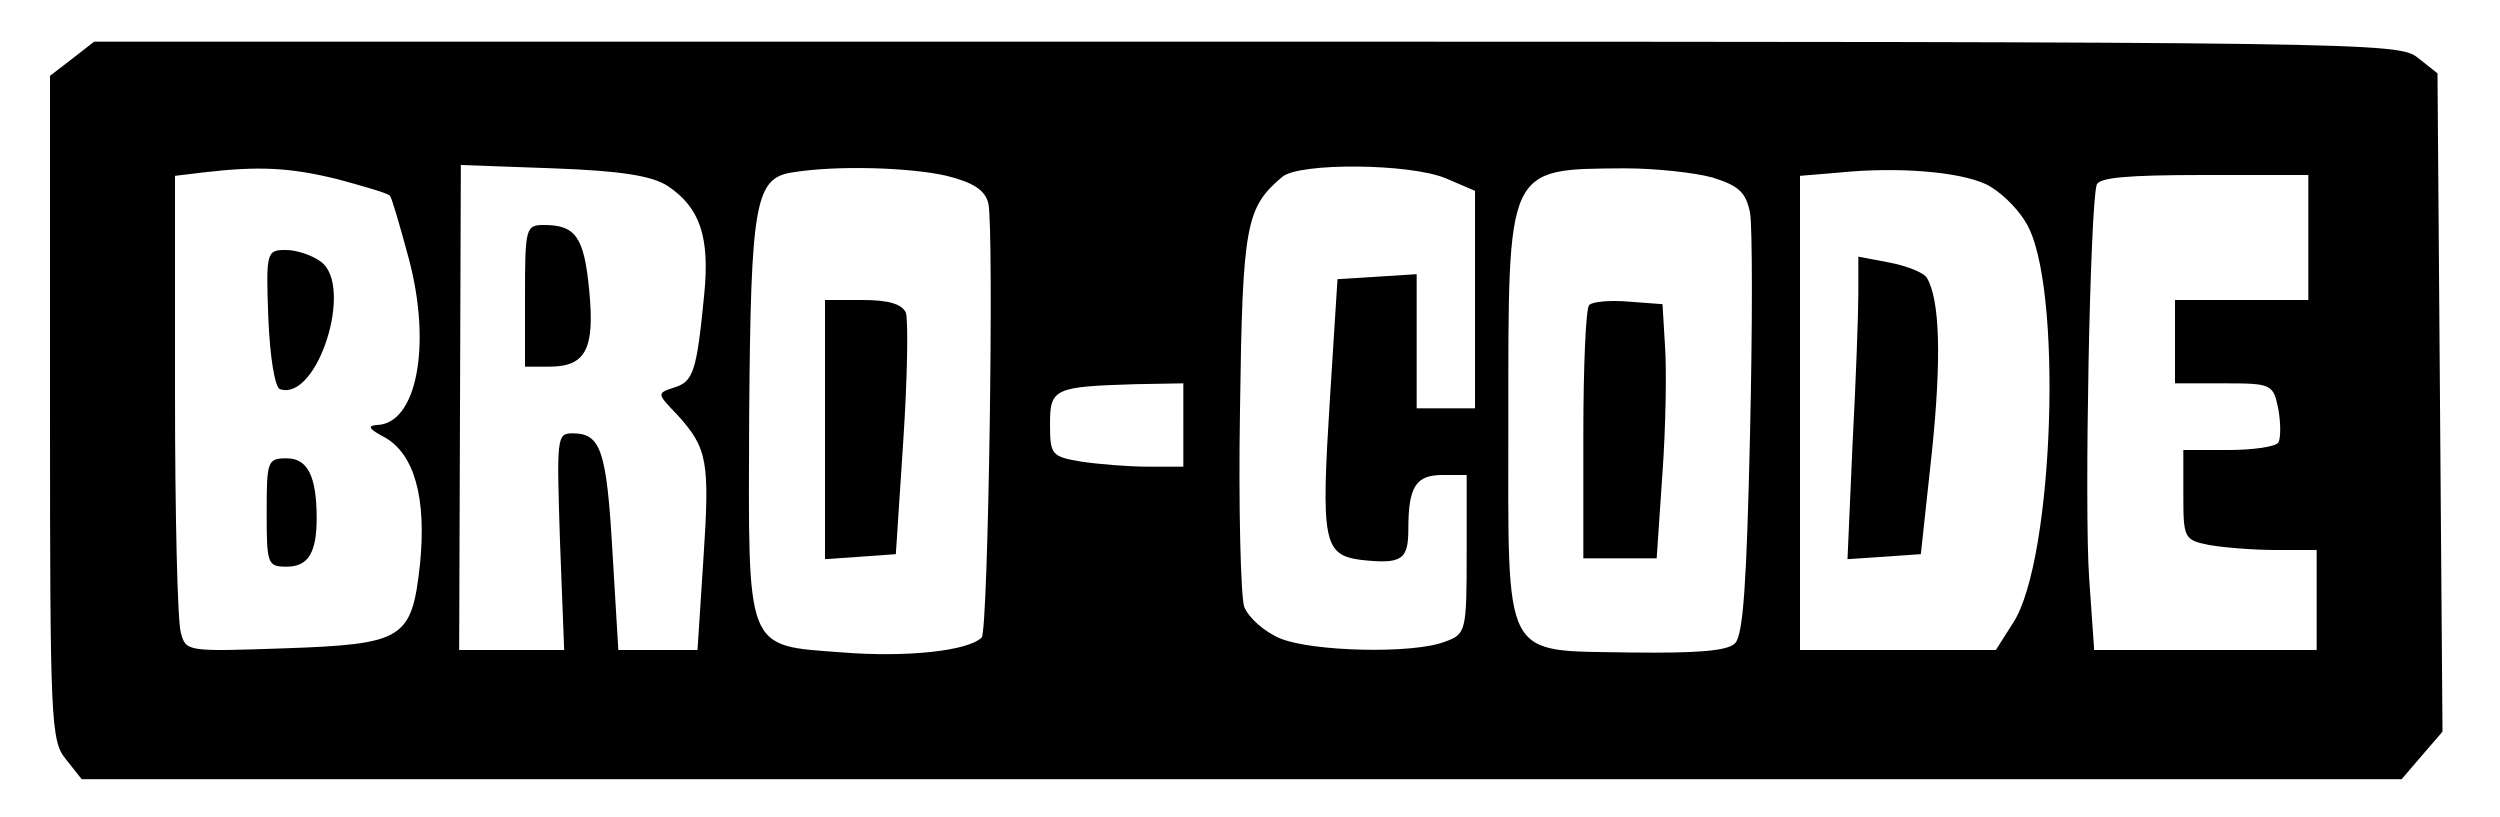 <?xml version="1.0" standalone="no"?>
<!DOCTYPE svg PUBLIC "-//W3C//DTD SVG 20010904//EN"
 "http://www.w3.org/TR/2001/REC-SVG-20010904/DTD/svg10.dtd">
<svg version="1.0" xmlns="http://www.w3.org/2000/svg"
 width="300pt" height="98pt" viewBox="0 0 300 98"
 preserveAspectRatio="xMidYMid meet">
<g transform="translate(0,98) scale(0.1,-0.1)"
fill="#000000" stroke="none">
<path d="M86 909 l-26 -20 0 -399 c0 -377 1 -399 19 -421 l19 -24 1392 0 1392
0 24 28 25 29 -3 395 -3 395 -24 19 c-23 18 -60 19 -1406 19 l-1382 0 -27 -21z
m319 -144 c33 -9 61 -17 63 -20 2 -2 12 -36 23 -77 27 -103 9 -197 -39 -198
-12 -1 -9 -5 10 -15 35 -20 50 -72 42 -152 -10 -90 -19 -96 -163 -101 -117 -4
-118 -4 -124 19 -4 13 -7 142 -7 286 l0 262 33 4 c68 8 105 6 162 -8z m396 -8
c39 -26 51 -61 44 -131 -9 -92 -13 -104 -36 -111 -21 -7 -21 -7 4 -33 36 -40
39 -55 31 -174 l-7 -108 -47 0 -48 0 -7 117 c-7 123 -14 143 -48 143 -19 0
-19 -5 -15 -130 l5 -130 -63 0 -63 0 1 291 1 291 111 -4 c82 -3 118 -9 137
-21z m335 12 c32 -8 46 -17 50 -33 7 -30 0 -513 -8 -521 -16 -16 -89 -24 -166
-18 -119 9 -114 -2 -113 285 2 253 7 284 51 291 54 9 143 6 186 -4z m599 -3
l35 -15 0 -130 0 -131 -35 0 -35 0 0 81 0 80 -47 -3 -48 -3 -9 -142 c-11 -174
-8 -189 38 -195 48 -5 56 0 56 37 0 51 9 65 41 65 l29 0 0 -95 c0 -93 -1 -96
-26 -105 -38 -15 -160 -12 -198 4 -19 8 -38 25 -43 38 -4 12 -7 119 -5 237 3
222 7 242 51 279 21 17 153 16 196 -2z m320 1 c32 -10 40 -18 45 -42 3 -17 3
-137 0 -267 -4 -176 -8 -240 -18 -250 -9 -9 -44 -12 -125 -11 -156 3 -147 -15
-147 280 0 305 -3 300 140 301 36 0 83 -5 105 -11z m328 -8 c15 -7 37 -27 48
-46 45 -72 34 -404 -15 -480 l-21 -33 -117 0 -118 0 0 284 0 285 48 4 c69 7
143 1 175 -14z m387 -64 l0 -75 -80 0 -80 0 0 -50 0 -50 59 0 c57 0 59 -1 65
-31 3 -17 3 -35 0 -40 -3 -5 -30 -9 -60 -9 l-54 0 0 -54 c0 -52 1 -54 31 -60
17 -3 53 -6 80 -6 l49 0 0 -60 0 -60 -134 0 -133 0 -6 86 c-6 83 1 446 9 472
2 9 37 12 129 12 l125 0 0 -75z m-1350 -225 l0 -50 -42 0 c-24 0 -60 3 -80 6
-36 6 -38 8 -38 45 0 43 5 45 103 48 l57 1 0 -50z"/>
<path d="M322 598 c2 -48 8 -83 14 -85 45 -15 89 124 49 153 -11 8 -29 14 -42
14 -23 0 -24 -2 -21 -82z"/>
<path d="M320 365 c0 -62 1 -65 24 -65 26 0 36 17 36 58 0 51 -11 72 -36 72
-23 0 -24 -3 -24 -65z"/>
<path d="M630 625 l0 -85 29 0 c44 0 55 21 48 92 -6 63 -16 78 -54 78 -22 0
-23 -3 -23 -85z"/>
<path d="M990 464 l0 -155 43 3 42 3 9 137 c5 76 6 144 3 153 -5 10 -20 15
-52 15 l-45 0 0 -156z"/>
<path d="M1907 614 c-4 -4 -7 -74 -7 -156 l0 -148 44 0 44 0 7 103 c4 56 5
125 3 152 l-3 50 -40 3 c-23 2 -44 0 -48 -4z"/>
<path d="M2230 628 c0 -25 -3 -107 -7 -182 l-6 -137 44 3 44 3 13 120 c12 114
10 186 -6 212 -4 6 -24 14 -45 18 l-37 7 0 -44z"/>
</g>
</svg>
